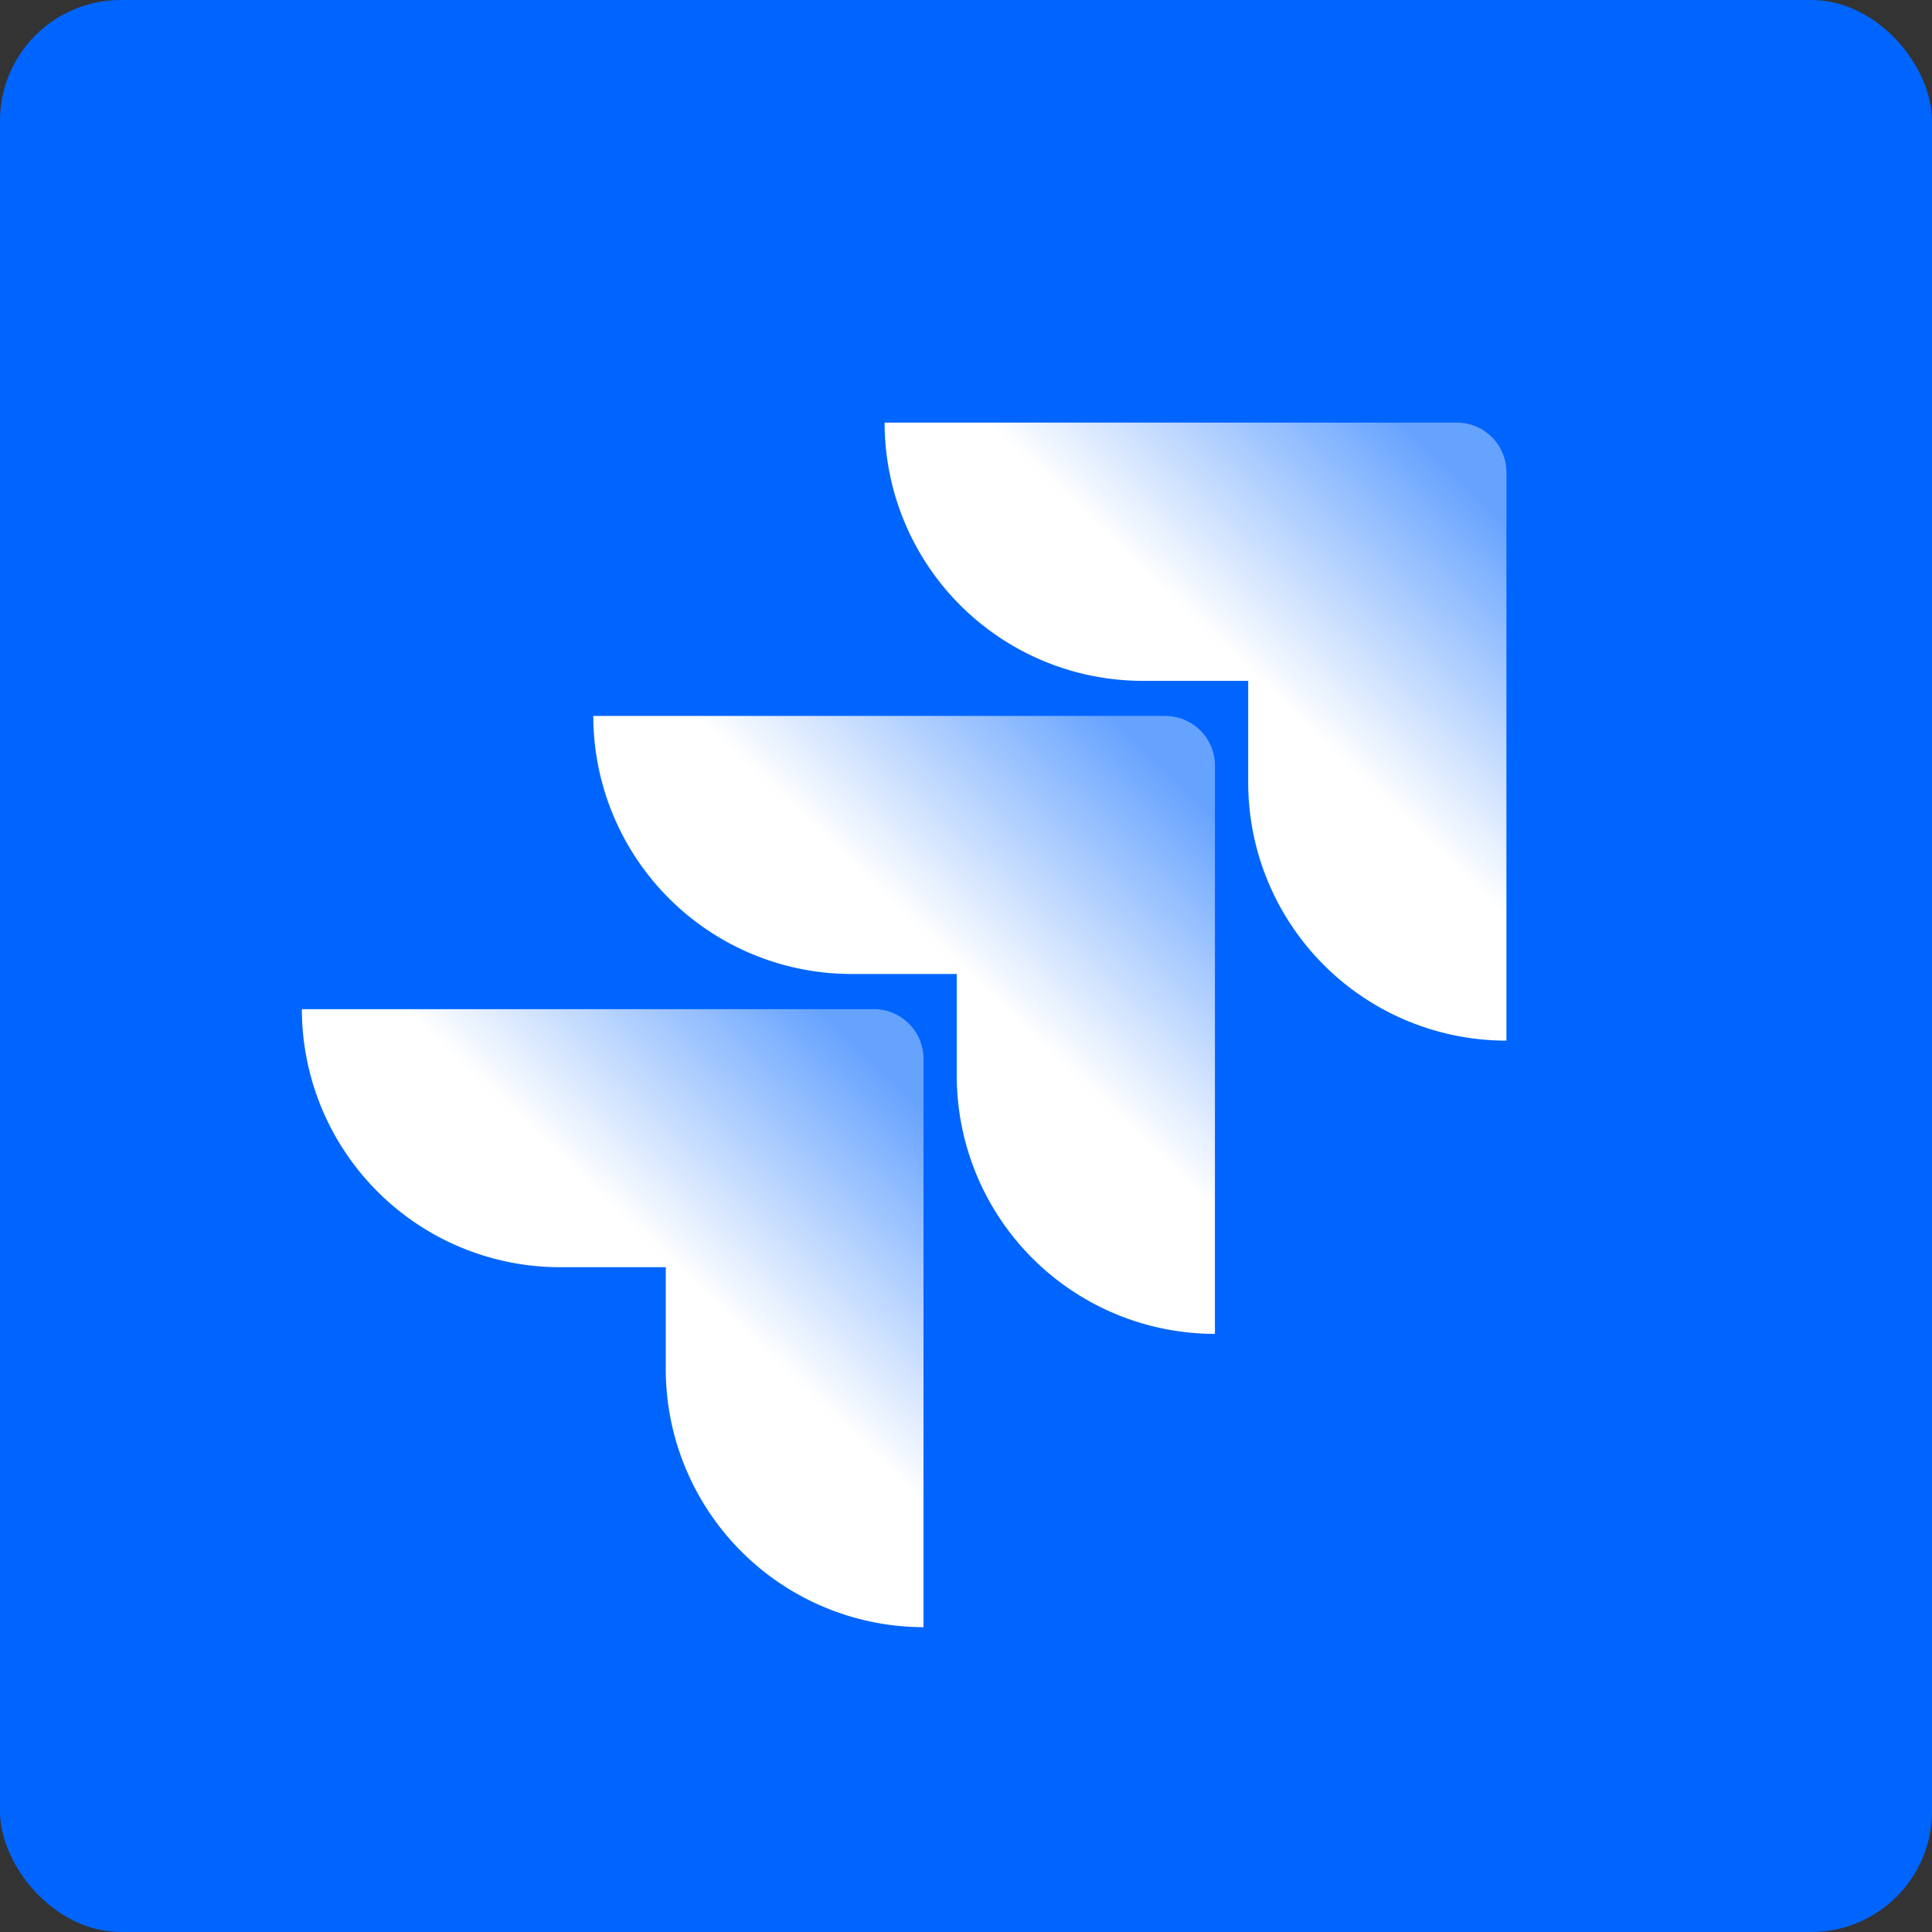 <svg width="32" height="32" xmlns="http://www.w3.org/2000/svg"><rect width="100%" height="100%" fill="#333333" stroke="none"/><defs><linearGradient x1="90.985%" y1="7.469%" x2="58.888%" y2="40.766%" id="a"><stop stop-color="#FFF" stop-opacity=".4" offset="0%"/><stop stop-color="#FFF" offset="100%"/></linearGradient></defs><g fill="none" fill-rule="evenodd"><rect fill="#0065FF" width="32" height="32" rx="2"/><path d="M24.129 7h-9.477a4.277 4.277 0 0 0 4.277 4.277h1.745v1.685a4.277 4.277 0 0 0 4.277 4.274V7.822A.822.822 0 0 0 24.129 7z" fill="url(#a)" fill-rule="nonzero"/><path d="M19.301 11.858H9.827a4.277 4.277 0 0 0 4.274 4.274h1.746v1.684a4.277 4.277 0 0 0 4.276 4.277V12.68a.822.822 0 0 0-.822-.821z" fill="url(#a)" fill-rule="nonzero"/><path d="M14.474 16.715H5a4.277 4.277 0 0 0 4.277 4.274h1.75v1.685a4.277 4.277 0 0 0 4.269 4.277v-9.414a.822.822 0 0 0-.822-.822z" fill="url(#a)" fill-rule="nonzero"/></g></svg>
